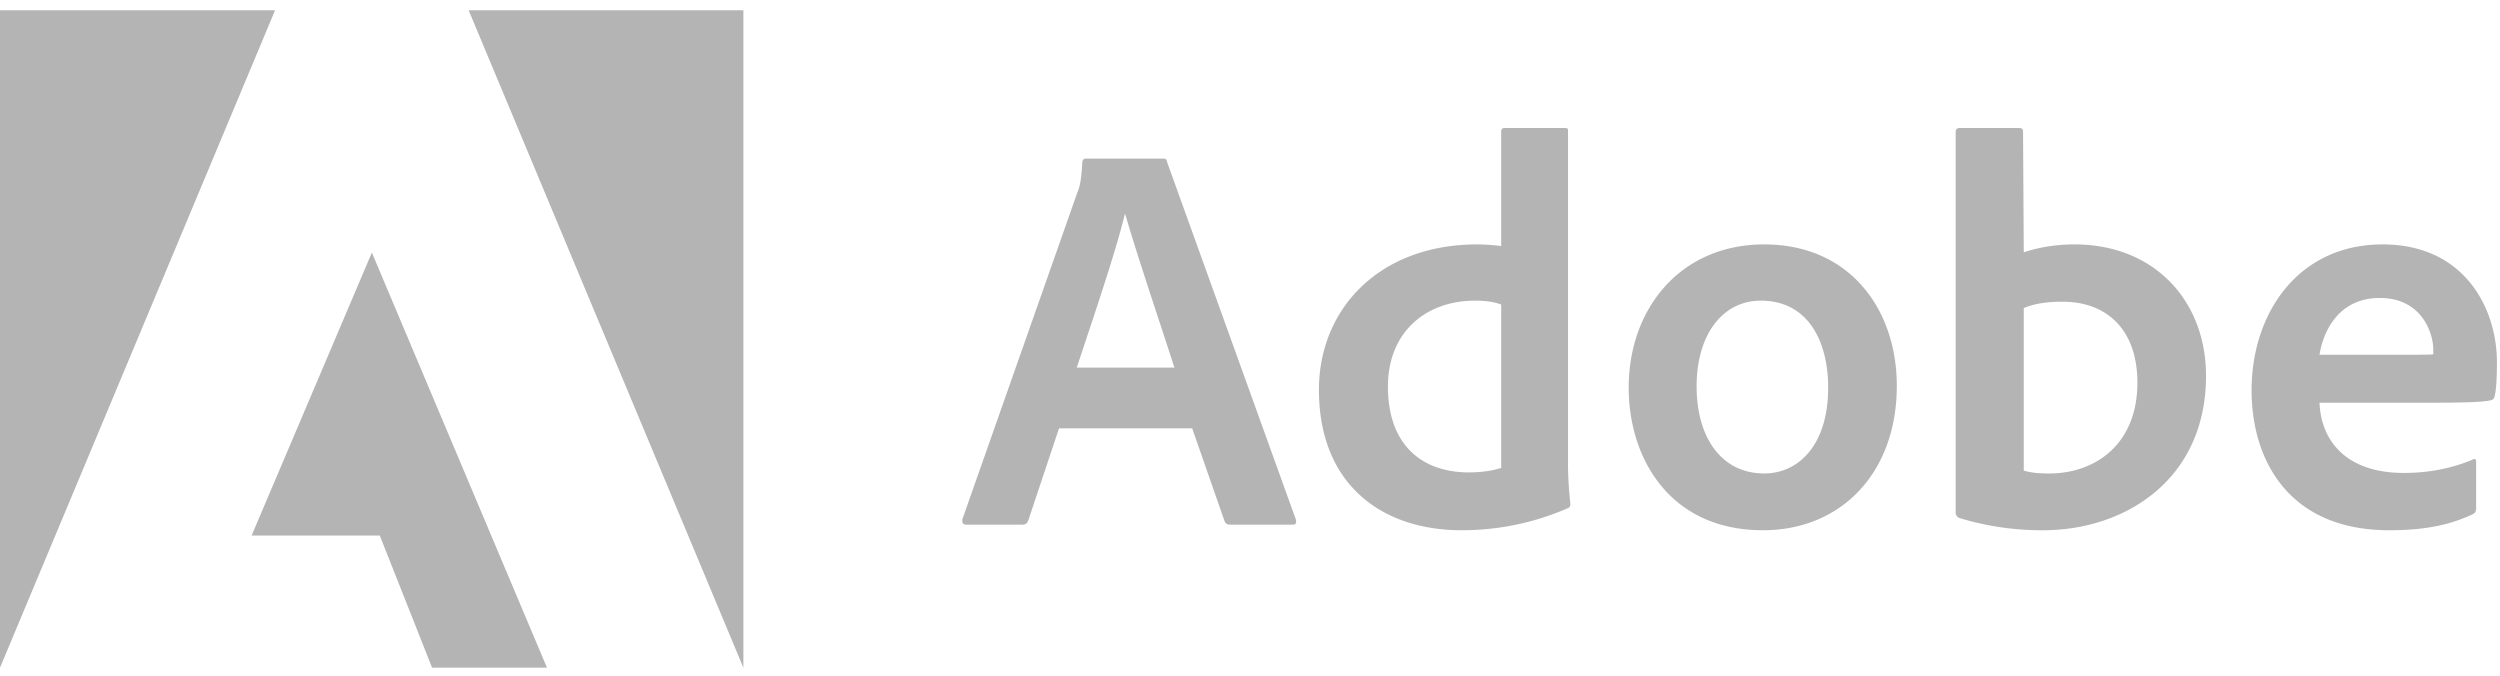 <svg xmlns="http://www.w3.org/2000/svg" width="122" height="33" fill="none"><path fill="#b4b4b4" d="M13.424.5H0v32.083L13.424.5zm9.446 0h13.407v32.083L22.87.5zm-4.723 11.825 8.545 20.258h-5.606l-2.554-6.45h-6.253l5.868-13.808zm40.031 8.578 1.583 4.536c.052.113.13.166.27.166h3.044c.166 0 .193-.079.166-.245L56.953 7.907c-.026-.14-.052-.166-.192-.166h-3.778c-.105 0-.166.079-.166.192-.053.918-.132 1.198-.245 1.469l-5.606 15.932c-.026.192.035.27.192.27h2.72c.166 0 .245-.052.306-.218l1.496-4.483h6.498zm-5.633-2.963c.822-2.482 1.907-5.663 2.344-7.481h.026c.543 1.905 1.82 5.68 2.397 7.481h-4.767zm18.78 7.936c1.636 0 3.376-.297 5.143-1.058.14-.052.166-.113.166-.244a18.178 18.178 0 0 1-.114-1.74V6.404c0-.105 0-.157-.13-.157h-2.966c-.113 0-.166.052-.166.192v5.567a9.744 9.744 0 0 0-1.172-.079c-4.784 0-7.722 3.155-7.722 7.097 0 4.57 3.017 6.852 6.961 6.852zm1.933-3.042c-.49.158-1.032.219-1.583.219-2.169 0-3.944-1.224-3.944-4.195 0-2.63 1.828-4.186 4.25-4.186.49 0 .919.052 1.277.192v7.97zm12.834-10.907c-4.084 0-6.612 3.13-6.612 6.992 0 3.452 2.012 6.957 6.55 6.957 3.84 0 6.534-2.823 6.534-7.044 0-3.724-2.283-6.905-6.472-6.905zm-.166 2.745c2.309 0 3.288 1.983 3.288 4.247 0 2.797-1.443 4.186-3.122 4.186-2.073 0-3.297-1.739-3.297-4.247 0-2.578 1.303-4.186 3.13-4.186zm9.703-8.425c-.114 0-.192.052-.192.192v18.598c0 .079.078.218.192.245a13.77 13.77 0 0 0 4.075.594c4.032 0 7.95-2.5 7.95-7.534 0-3.644-2.501-6.415-6.419-6.415-.901 0-1.74.14-2.475.385l-.035-5.847c0-.192-.052-.218-.245-.218h-2.85zm8.676 12.427c0 3.015-2.064 4.431-4.294 4.431-.464 0-.875-.026-1.251-.14V15.03c.428-.166.944-.306 1.898-.306 2.151 0 3.647 1.363 3.647 3.95zm14.414.979c1.329 0 2.422-.026 2.798-.113.14-.027.193-.08.219-.193.079-.297.114-.917.114-1.678 0-2.587-1.557-5.742-5.58-5.742-4.11 0-6.393 3.348-6.393 7.123 0 3.347 1.767 6.826 6.717 6.826 1.854 0 3.052-.297 4.084-.787.105-.052.157-.14.157-.297v-2.264c0-.13-.079-.157-.157-.104-1.032.437-2.152.655-3.376.655-2.772 0-4.032-1.53-4.11-3.426h5.527zm-5.528-2.342c.219-1.329 1.059-2.77 2.939-2.77 2.073 0 2.615 1.739 2.615 2.525v.219c-.114.026-.464.026-1.496.026h-4.058z"/></svg>
